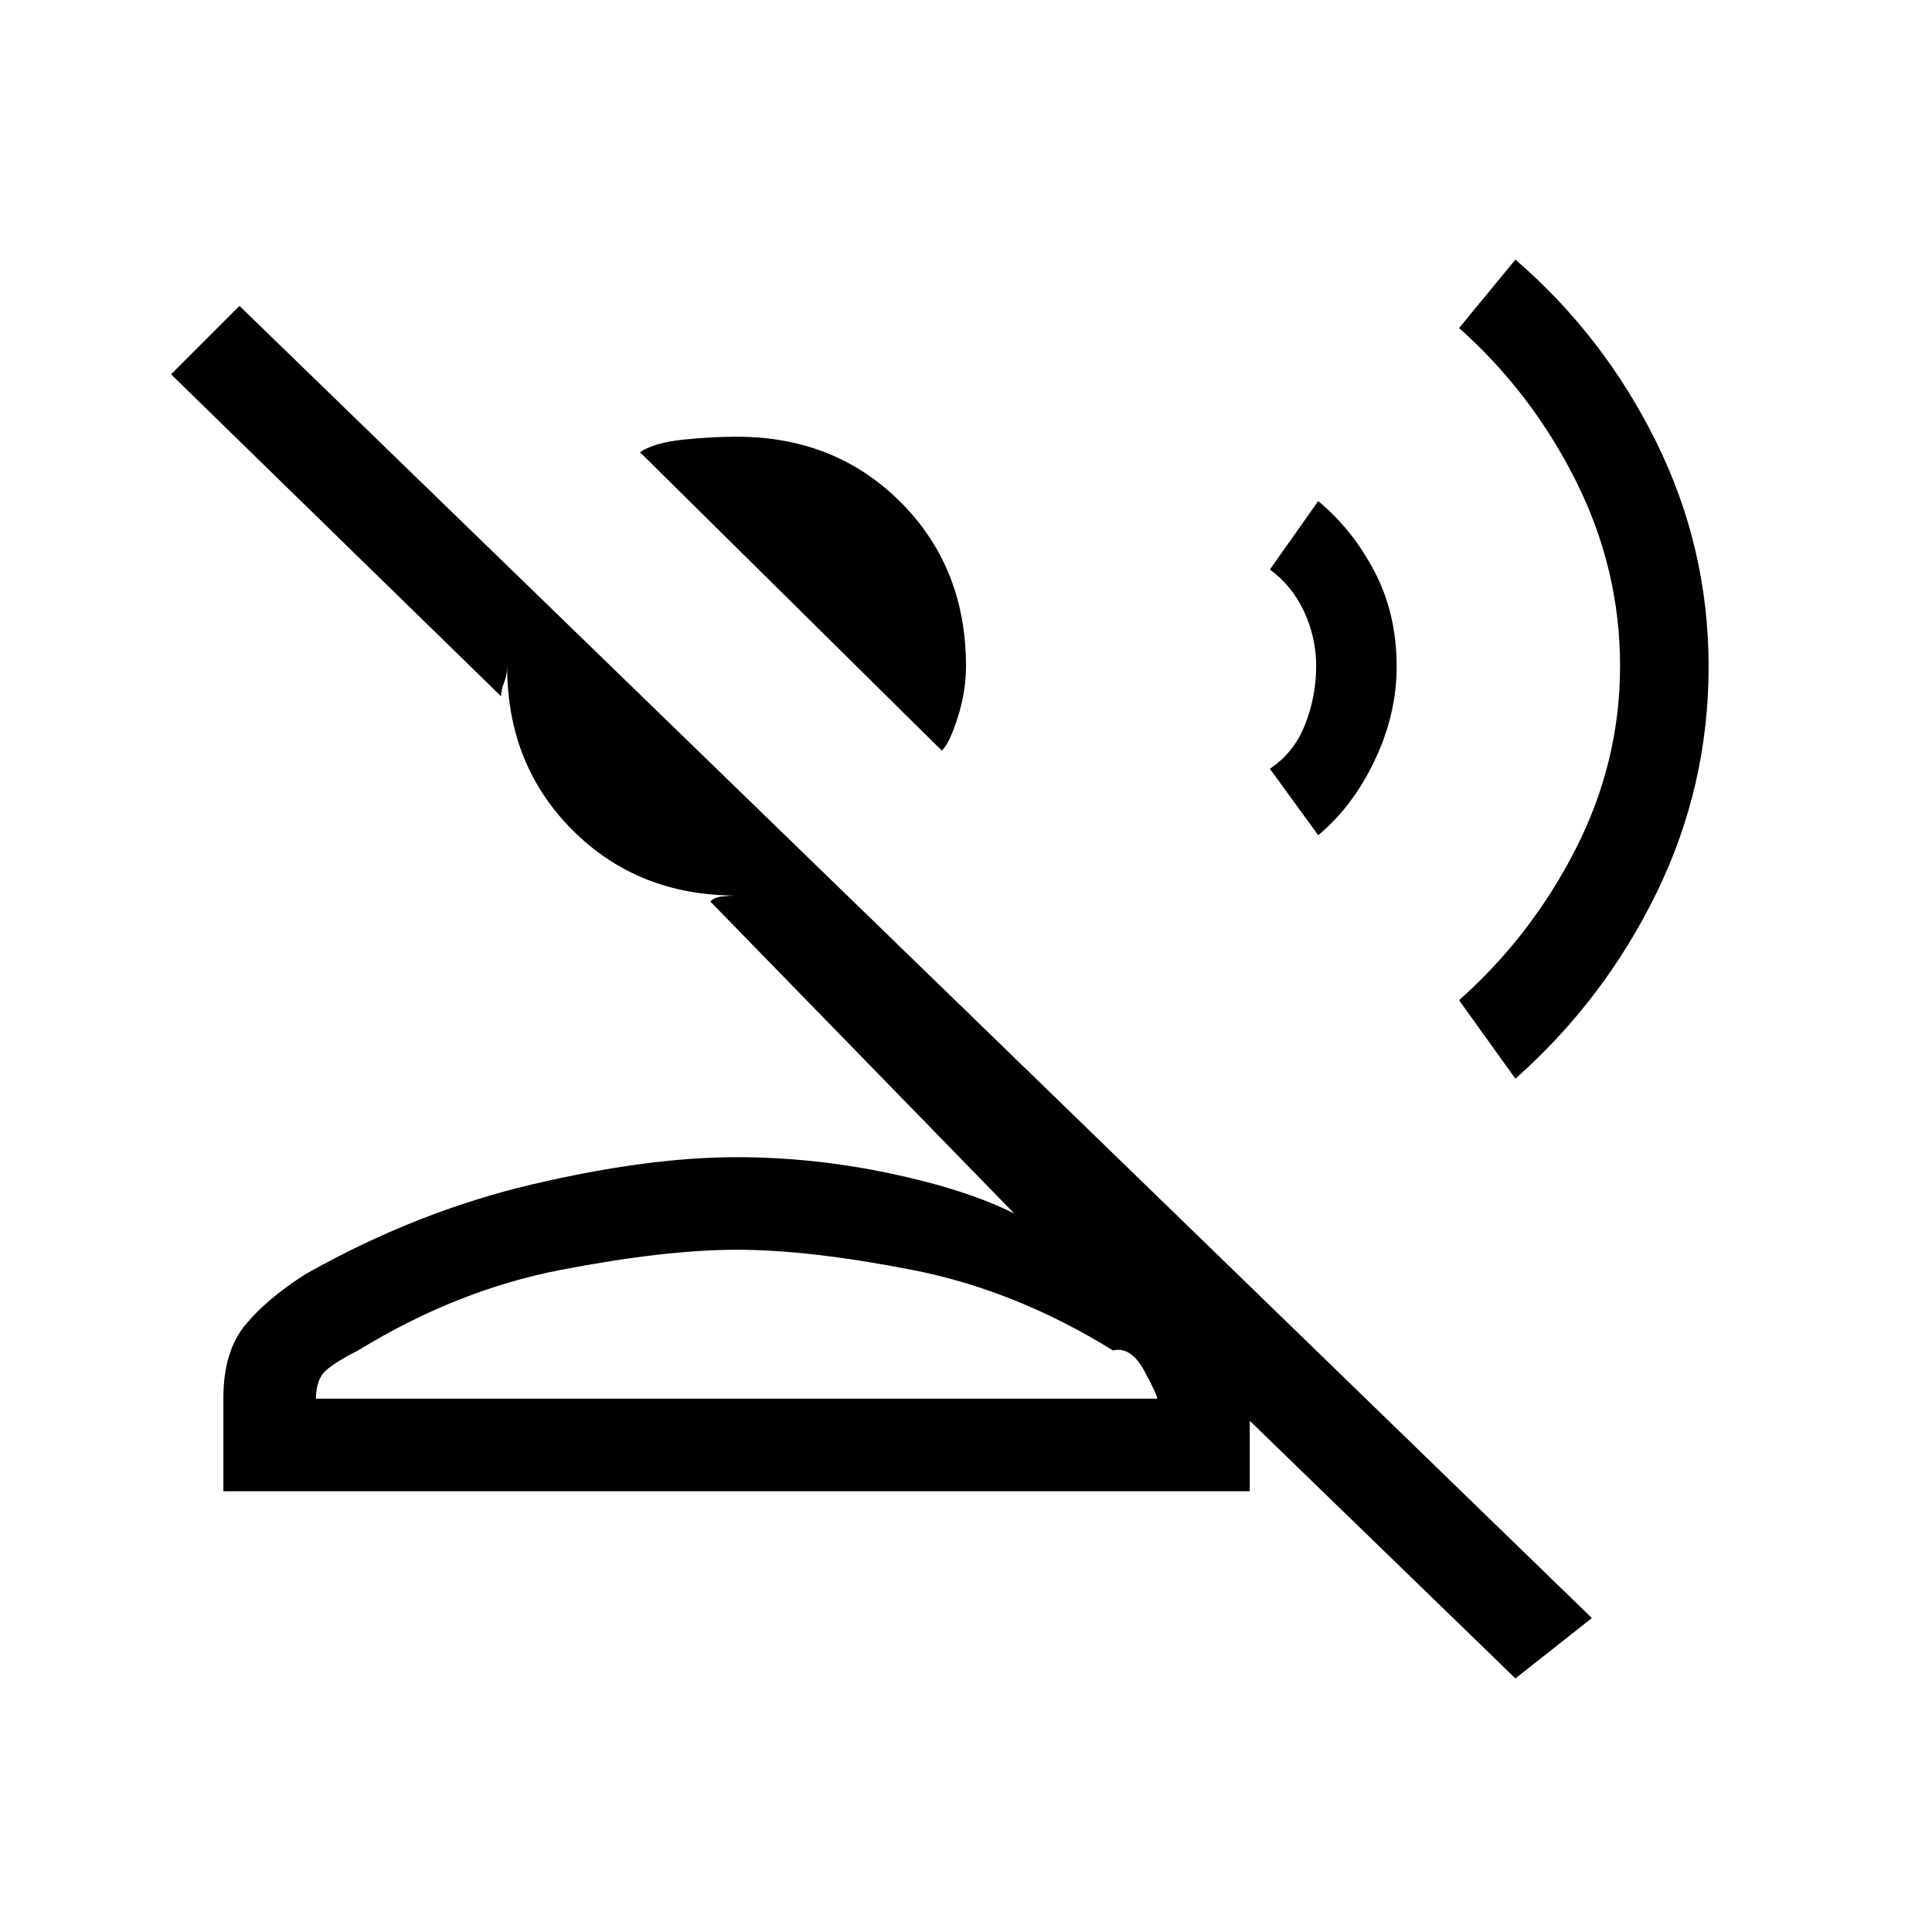 <svg xmlns="http://www.w3.org/2000/svg" height="20" viewBox="0 -960 960 960" width="20"><path d="M468-587 318-735.3q7-4.7 21.07-6.2t27.05-1.5q48.88 0 81.38 32.5Q480-678 480-629q0 12.33-4 25.17-4 12.83-8 16.83ZM111-219v-46.34q0-23.23 11-36.45Q133-315 152-327q55-31 112.5-44.5T366-385q38 0 76 8t62 20L353-512q1.55-2 5.48-2.5 3.93-.5 7.4-.5-48.88 0-81.38-32.5Q252-580 252-628.88q0 4.02-1.5 7.95Q249-617 249-614L85-774l34-34 672 652-38 30-132-128v35H111Zm46-46h418q0-2-6.5-14T553-289q-48.52-30-99.76-40t-87-10q-35.75 0-87.56 10-51.8 10-100.68 40-9.95 4.94-15.48 9.44Q157-275.06 157-265Zm209 0Zm387-159-28-39q36-32 58-75.24 22-43.24 22-90.76 0-48.28-22-92.14T725-797l28-34q44 38 70 90.67 26 52.66 26 111.54 0 59.59-26 112.69-26 53.1-70 92.1Zm-98-121-24-33q12-8 17.5-22.01Q654-614.03 654-629q0-14.2-6-27.1-6-12.9-17-20.9l24-34q17 14 28 35.02 11 21.02 11 47.18 0 23.8-11 46.8-11 23-28 37Z"/></svg>